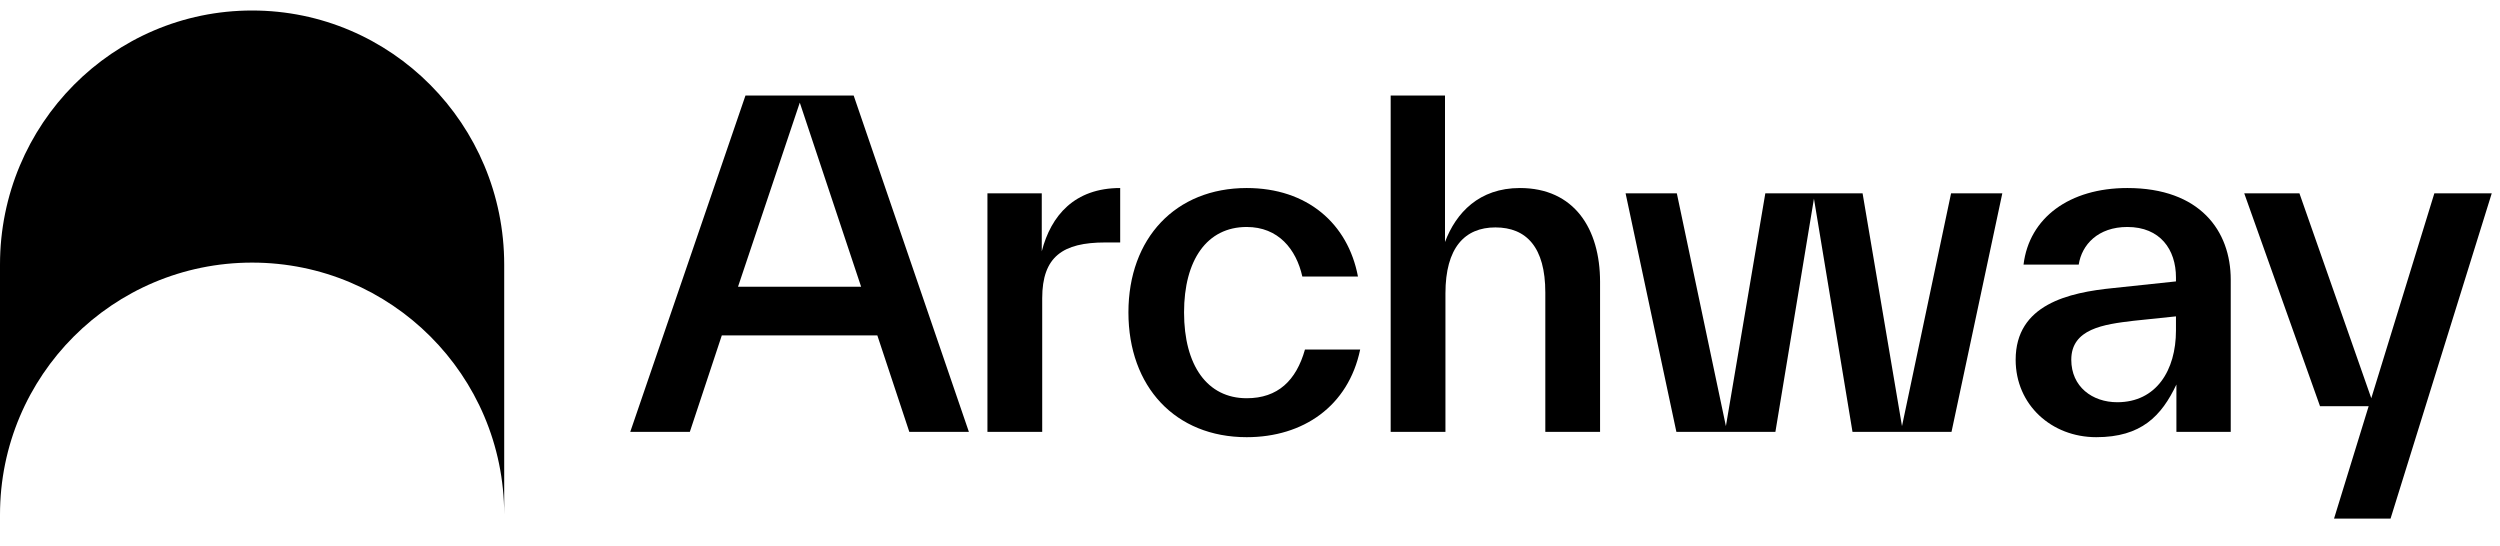 <svg width="119" height="26" viewBox="0 0 119 26" fill="none" xmlns="http://www.w3.org/2000/svg">
<path d="M46.119 20.557L40.635 4.548H35.484L30 20.557H32.836L34.358 15.965H41.761L43.283 20.557H46.119ZM38.07 4.885L40.989 13.648H35.13L38.07 4.885Z" fill="black"/>
<path d="M49.588 9.203H47.002V20.557H49.609V14.196C49.609 12.216 50.589 11.541 52.612 11.541H53.321V8.95C51.152 8.95 50.026 10.257 49.588 11.963V9.203Z" fill="black"/>
<path d="M59.343 20.81C62.033 20.81 64.181 19.335 64.744 16.639H62.116C61.699 18.114 60.824 18.956 59.343 18.956C57.466 18.956 56.361 17.397 56.361 14.87C56.361 12.384 57.446 10.804 59.343 10.804C60.844 10.804 61.699 11.857 61.991 13.163H64.639C64.16 10.636 62.221 8.95 59.343 8.95C55.965 8.95 53.713 11.331 53.713 14.87C53.713 18.409 55.944 20.81 59.343 20.81Z" fill="black"/>
<path d="M72.347 8.95C70.408 8.95 69.303 10.13 68.782 11.52V4.548H66.196V20.557H68.803V13.964C68.803 11.794 69.72 10.825 71.18 10.825C72.66 10.825 73.557 11.773 73.557 13.922V13.964V20.557H76.163V13.458V13.416C76.163 10.888 74.933 8.95 72.347 8.95Z" fill="black"/>
<path d="M90.535 20.283L88.659 9.203H84.029L82.153 20.283L79.817 9.203H77.378L79.796 20.557H84.509L86.344 9.456L88.179 20.557H92.892L95.31 9.203H92.871L90.535 20.283Z" fill="black"/>
<path d="M101.262 8.95C98.509 8.95 96.591 10.362 96.32 12.595H98.947C99.093 11.647 99.865 10.804 101.262 10.804C102.826 10.804 103.576 11.879 103.576 13.206V13.248V13.395L100.595 13.711C98.468 13.922 95.945 14.491 95.945 17.124C95.945 19.272 97.654 20.81 99.781 20.81C101.929 20.81 102.888 19.799 103.597 18.303V20.557H106.183V13.353V13.311C106.183 10.994 104.723 8.95 101.262 8.95ZM100.782 19.146C99.594 19.146 98.593 18.409 98.593 17.124C98.593 15.649 100.136 15.438 101.554 15.27L103.576 15.059V15.733C103.576 17.629 102.638 19.146 100.782 19.146Z" fill="black"/>
<path d="M112.873 18.956L109.453 9.203H106.826L110.433 19.335H112.748L111.1 24.686H113.79L118.607 9.203H115.875L112.873 18.956Z" fill="black"/>
<path d="M0 12.596C0 5.916 5.373 0.5 12 0.5C18.627 0.5 24 5.916 24 12.596V24.488C23.994 17.866 18.623 12.5 12 12.5C5.373 12.5 1.17187e-05 17.873 1.17187e-05 24.5L0 12.596Z" fill="black"/>
</svg>
